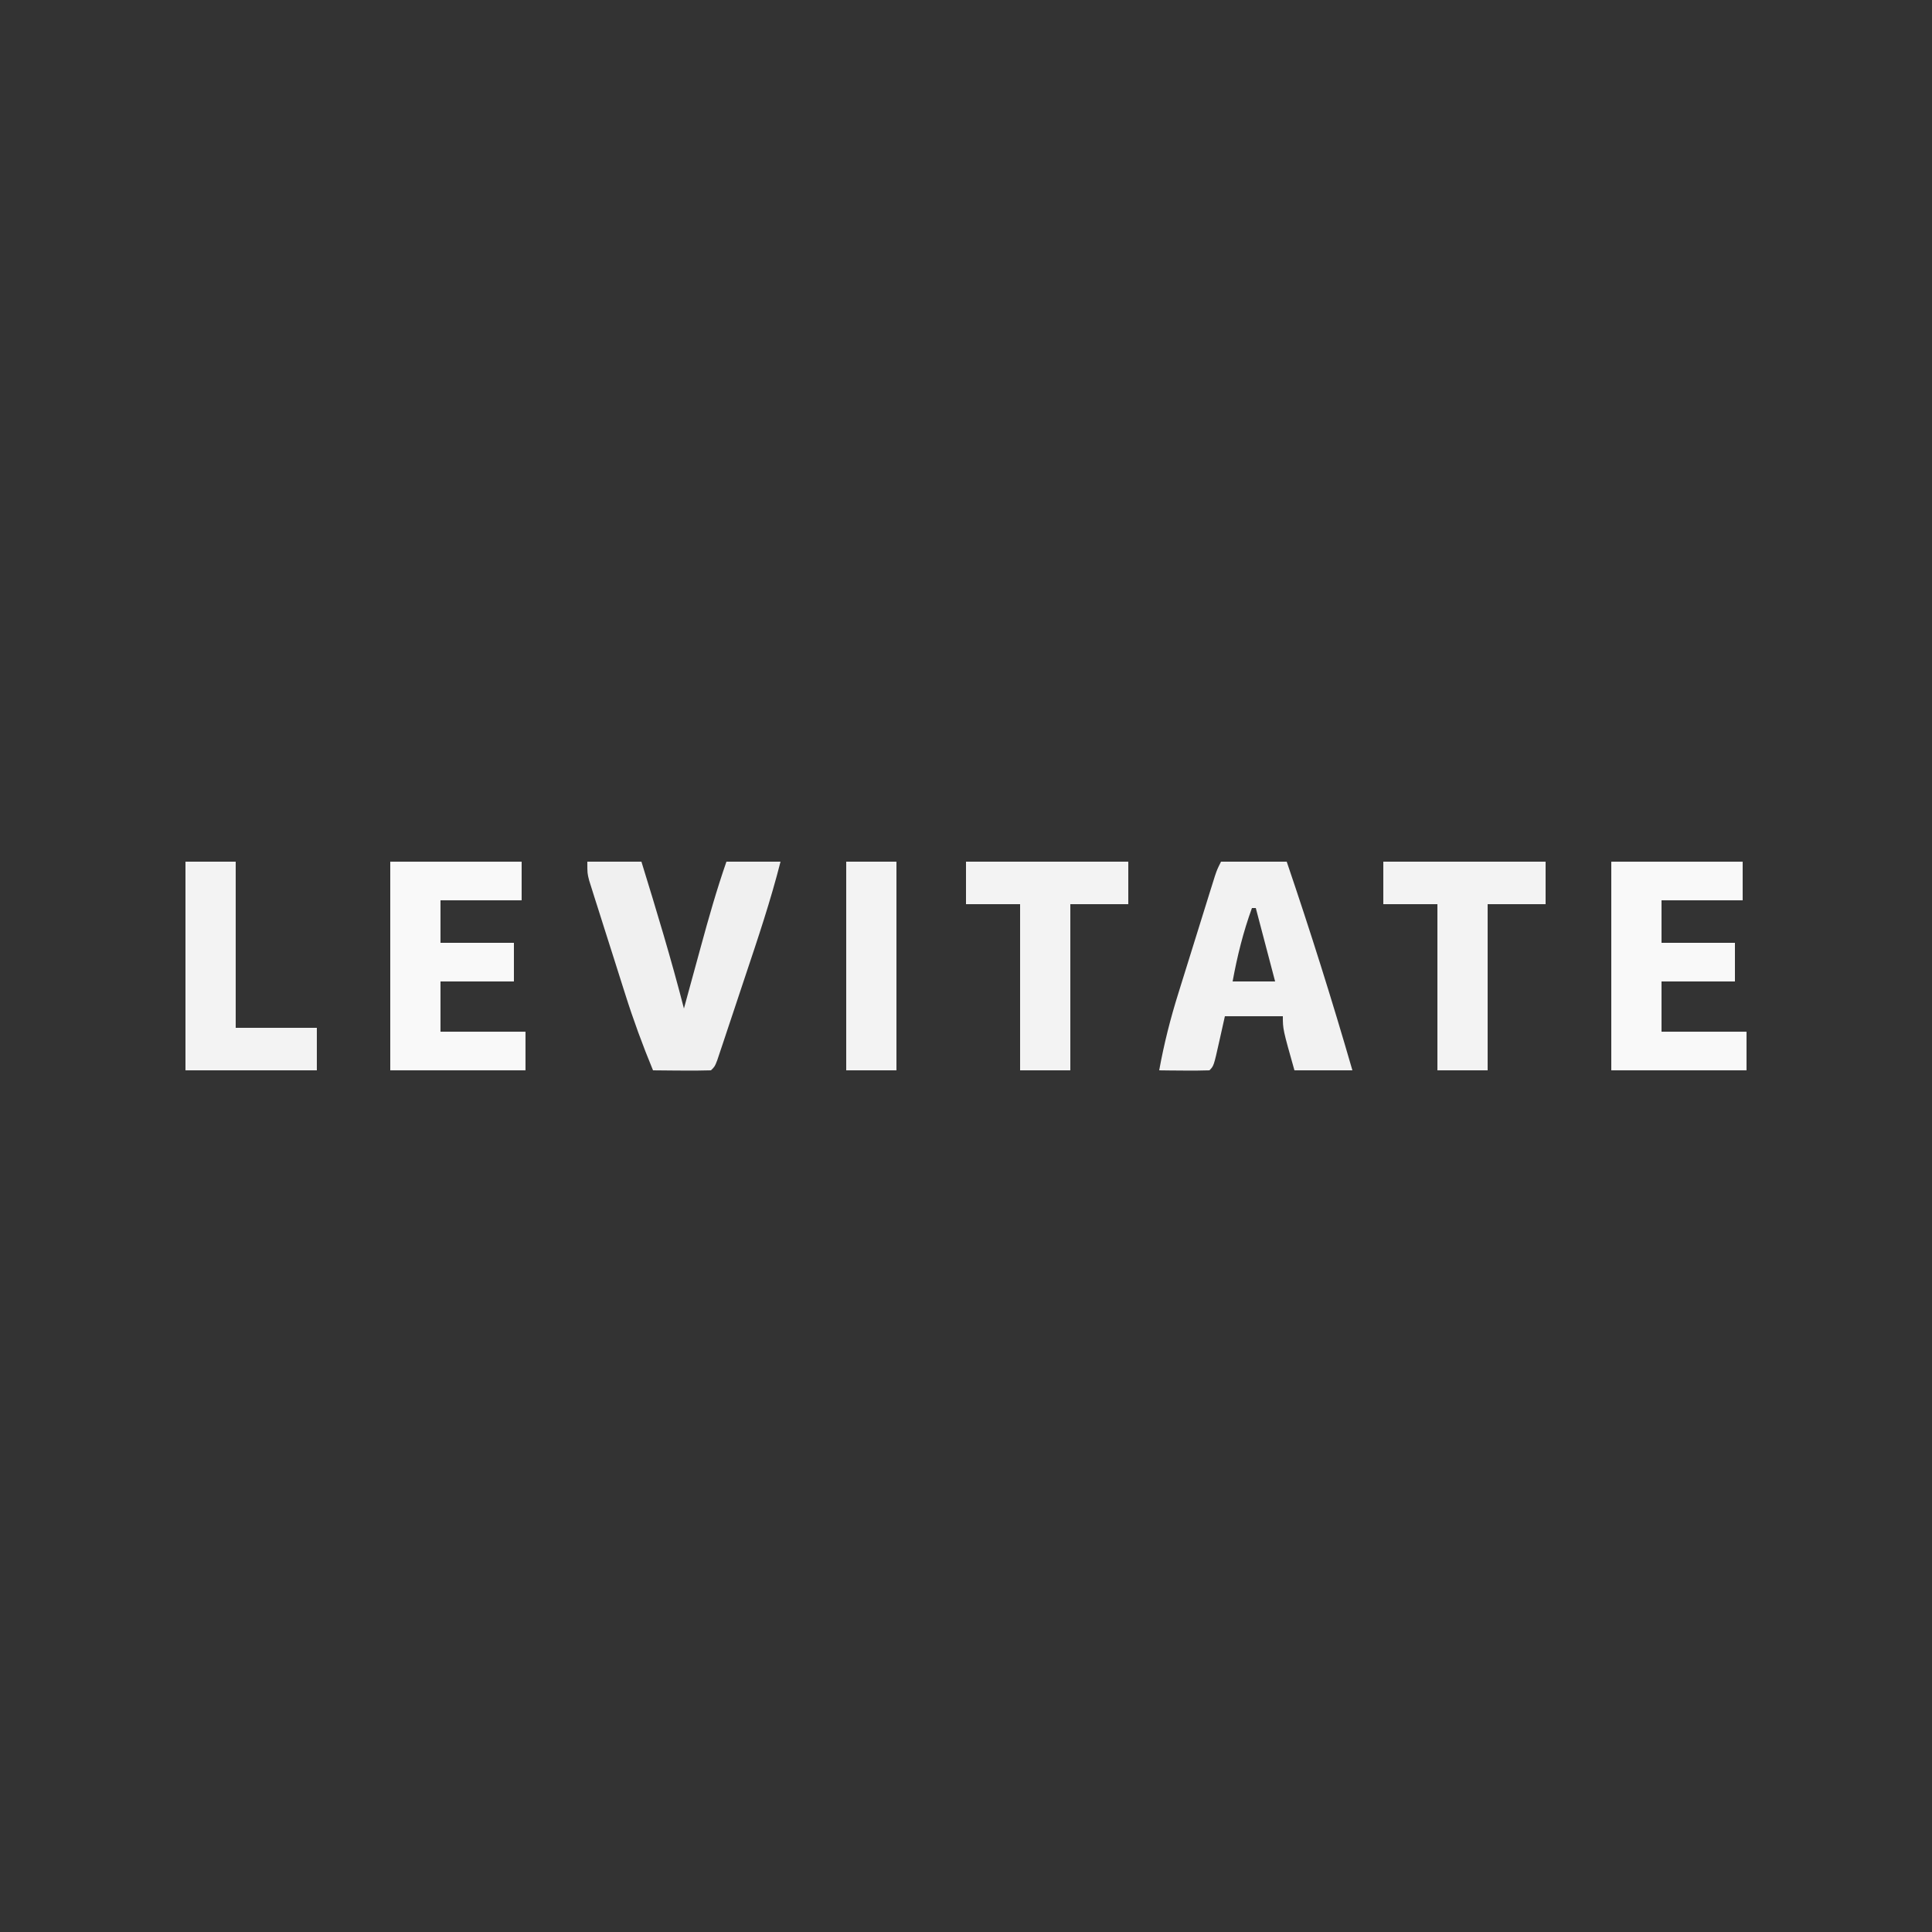 <?xml version="1.0" encoding="UTF-8"?>
<svg version="1.1" xmlns="http://www.w3.org/2000/svg" width="500" height="500">
<rect width="100%" height="100%" fill="#333333" stroke="none"/>
<path d="M0 0 C5.61 0 11.22 0 17 0 C23.092 17.896 28.748 35.839 34 54 C29.05 54 24.1 54 19 54 C16 43.375 16 43.375 16 40 C11.05 40 6.1 40 1 40 C0.526 42.124 0.051 44.249 -0.438 46.438 C-1.875 52.875 -1.875 52.875 -3 54 C-5.186 54.073 -7.375 54.084 -9.562 54.062 C-11.359 54.049 -11.359 54.049 -13.191 54.035 C-14.118 54.024 -15.045 54.012 -16 54 C-14.758 47.142 -13.087 40.551 -10.996 33.906 C-10.713 32.993 -10.429 32.08 -10.137 31.139 C-9.544 29.229 -8.948 27.32 -8.35 25.411 C-7.432 22.481 -6.521 19.55 -5.611 16.617 C-5.032 14.755 -4.452 12.893 -3.871 11.031 C-3.598 10.154 -3.325 9.277 -3.044 8.374 C-2.663 7.161 -2.663 7.161 -2.275 5.924 C-1.941 4.857 -1.941 4.857 -1.6 3.768 C-1 2 -1 2 0 0 Z M8 12 C5.728 18.271 4.201 24.438 3 31 C6.63 31 10.26 31 14 31 C12.35 24.73 10.7 18.46 9 12 C8.67 12 8.34 12 8 12 Z " fill="#F2F2F2" transform="translate(316,223)"/>
<path d="M0 0 C4.62 0 9.24 0 14 0 C17.894 12.613 21.714 25.213 25 38 C25.227 37.169 25.453 36.337 25.687 35.481 C26.54 32.355 27.396 29.229 28.253 26.104 C28.622 24.759 28.989 23.414 29.356 22.069 C31.38 14.643 33.469 7.272 36 0 C40.62 0 45.24 0 50 0 C47.44 10.069 44.144 19.874 40.847 29.719 C39.866 32.651 38.892 35.585 37.918 38.52 C37.297 40.38 36.676 42.241 36.055 44.102 C35.763 44.981 35.471 45.86 35.171 46.765 C34.765 47.973 34.765 47.973 34.351 49.206 C34.114 49.916 33.876 50.627 33.632 51.359 C33 53 33 53 32 54 C29.47 54.073 26.967 54.092 24.438 54.062 C23.727 54.058 23.016 54.053 22.283 54.049 C20.522 54.037 18.761 54.019 17 54 C14.299 47.465 11.893 40.903 9.766 34.16 C9.483 33.271 9.2 32.383 8.908 31.467 C8.318 29.61 7.73 27.752 7.144 25.893 C6.244 23.043 5.335 20.196 4.426 17.35 C3.851 15.537 3.277 13.723 2.703 11.91 C2.295 10.635 2.295 10.635 1.879 9.334 C1.632 8.546 1.385 7.758 1.13 6.946 C0.911 6.254 0.692 5.562 0.467 4.85 C0 3 0 3 0 0 Z " fill="#F0F0F0" transform="translate(152,223)"/>
<path d="M0 0 C11.22 0 22.44 0 34 0 C34 3.3 34 6.6 34 10 C27.07 10 20.14 10 13 10 C13 13.63 13 17.26 13 21 C19.27 21 25.54 21 32 21 C32 24.3 32 27.6 32 31 C25.73 31 19.46 31 13 31 C13 35.29 13 39.58 13 44 C20.26 44 27.52 44 35 44 C35 47.3 35 50.6 35 54 C23.45 54 11.9 54 0 54 C0 36.18 0 18.36 0 0 Z " fill="#F9F9F9" transform="translate(417,223)"/>
<path d="M0 0 C11.22 0 22.44 0 34 0 C34 3.3 34 6.6 34 10 C27.07 10 20.14 10 13 10 C13 13.63 13 17.26 13 21 C19.27 21 25.54 21 32 21 C32 24.3 32 27.6 32 31 C25.73 31 19.46 31 13 31 C13 35.29 13 39.58 13 44 C20.26 44 27.52 44 35 44 C35 47.3 35 50.6 35 54 C23.45 54 11.9 54 0 54 C0 36.18 0 18.36 0 0 Z " fill="#F9F9F9" transform="translate(101,223)"/>
<path d="M0 0 C13.86 0 27.72 0 42 0 C42 3.63 42 7.26 42 11 C37.05 11 32.1 11 27 11 C27 25.19 27 39.38 27 54 C22.71 54 18.42 54 14 54 C14 39.81 14 25.62 14 11 C9.38 11 4.76 11 0 11 C0 7.37 0 3.74 0 0 Z " fill="#F3F3F3" transform="translate(358,223)"/>
<path d="M0 0 C13.86 0 27.72 0 42 0 C42 3.63 42 7.26 42 11 C37.05 11 32.1 11 27 11 C27 25.19 27 39.38 27 54 C22.71 54 18.42 54 14 54 C14 39.81 14 25.62 14 11 C9.38 11 4.76 11 0 11 C0 7.37 0 3.74 0 0 Z " fill="#F3F3F3" transform="translate(250,223)"/>
<path d="M0 0 C4.29 0 8.58 0 13 0 C13 14.19 13 28.38 13 43 C19.93 43 26.86 43 34 43 C34 46.63 34 50.26 34 54 C22.78 54 11.56 54 0 54 C0 36.18 0 18.36 0 0 Z " fill="#F3F3F3" transform="translate(48,223)"/>
<path d="M0 0 C4.29 0 8.58 0 13 0 C13 17.82 13 35.64 13 54 C8.71 54 4.42 54 0 54 C0 36.18 0 18.36 0 0 Z " fill="#F3F3F3" transform="translate(219,223)"/>
</svg>
